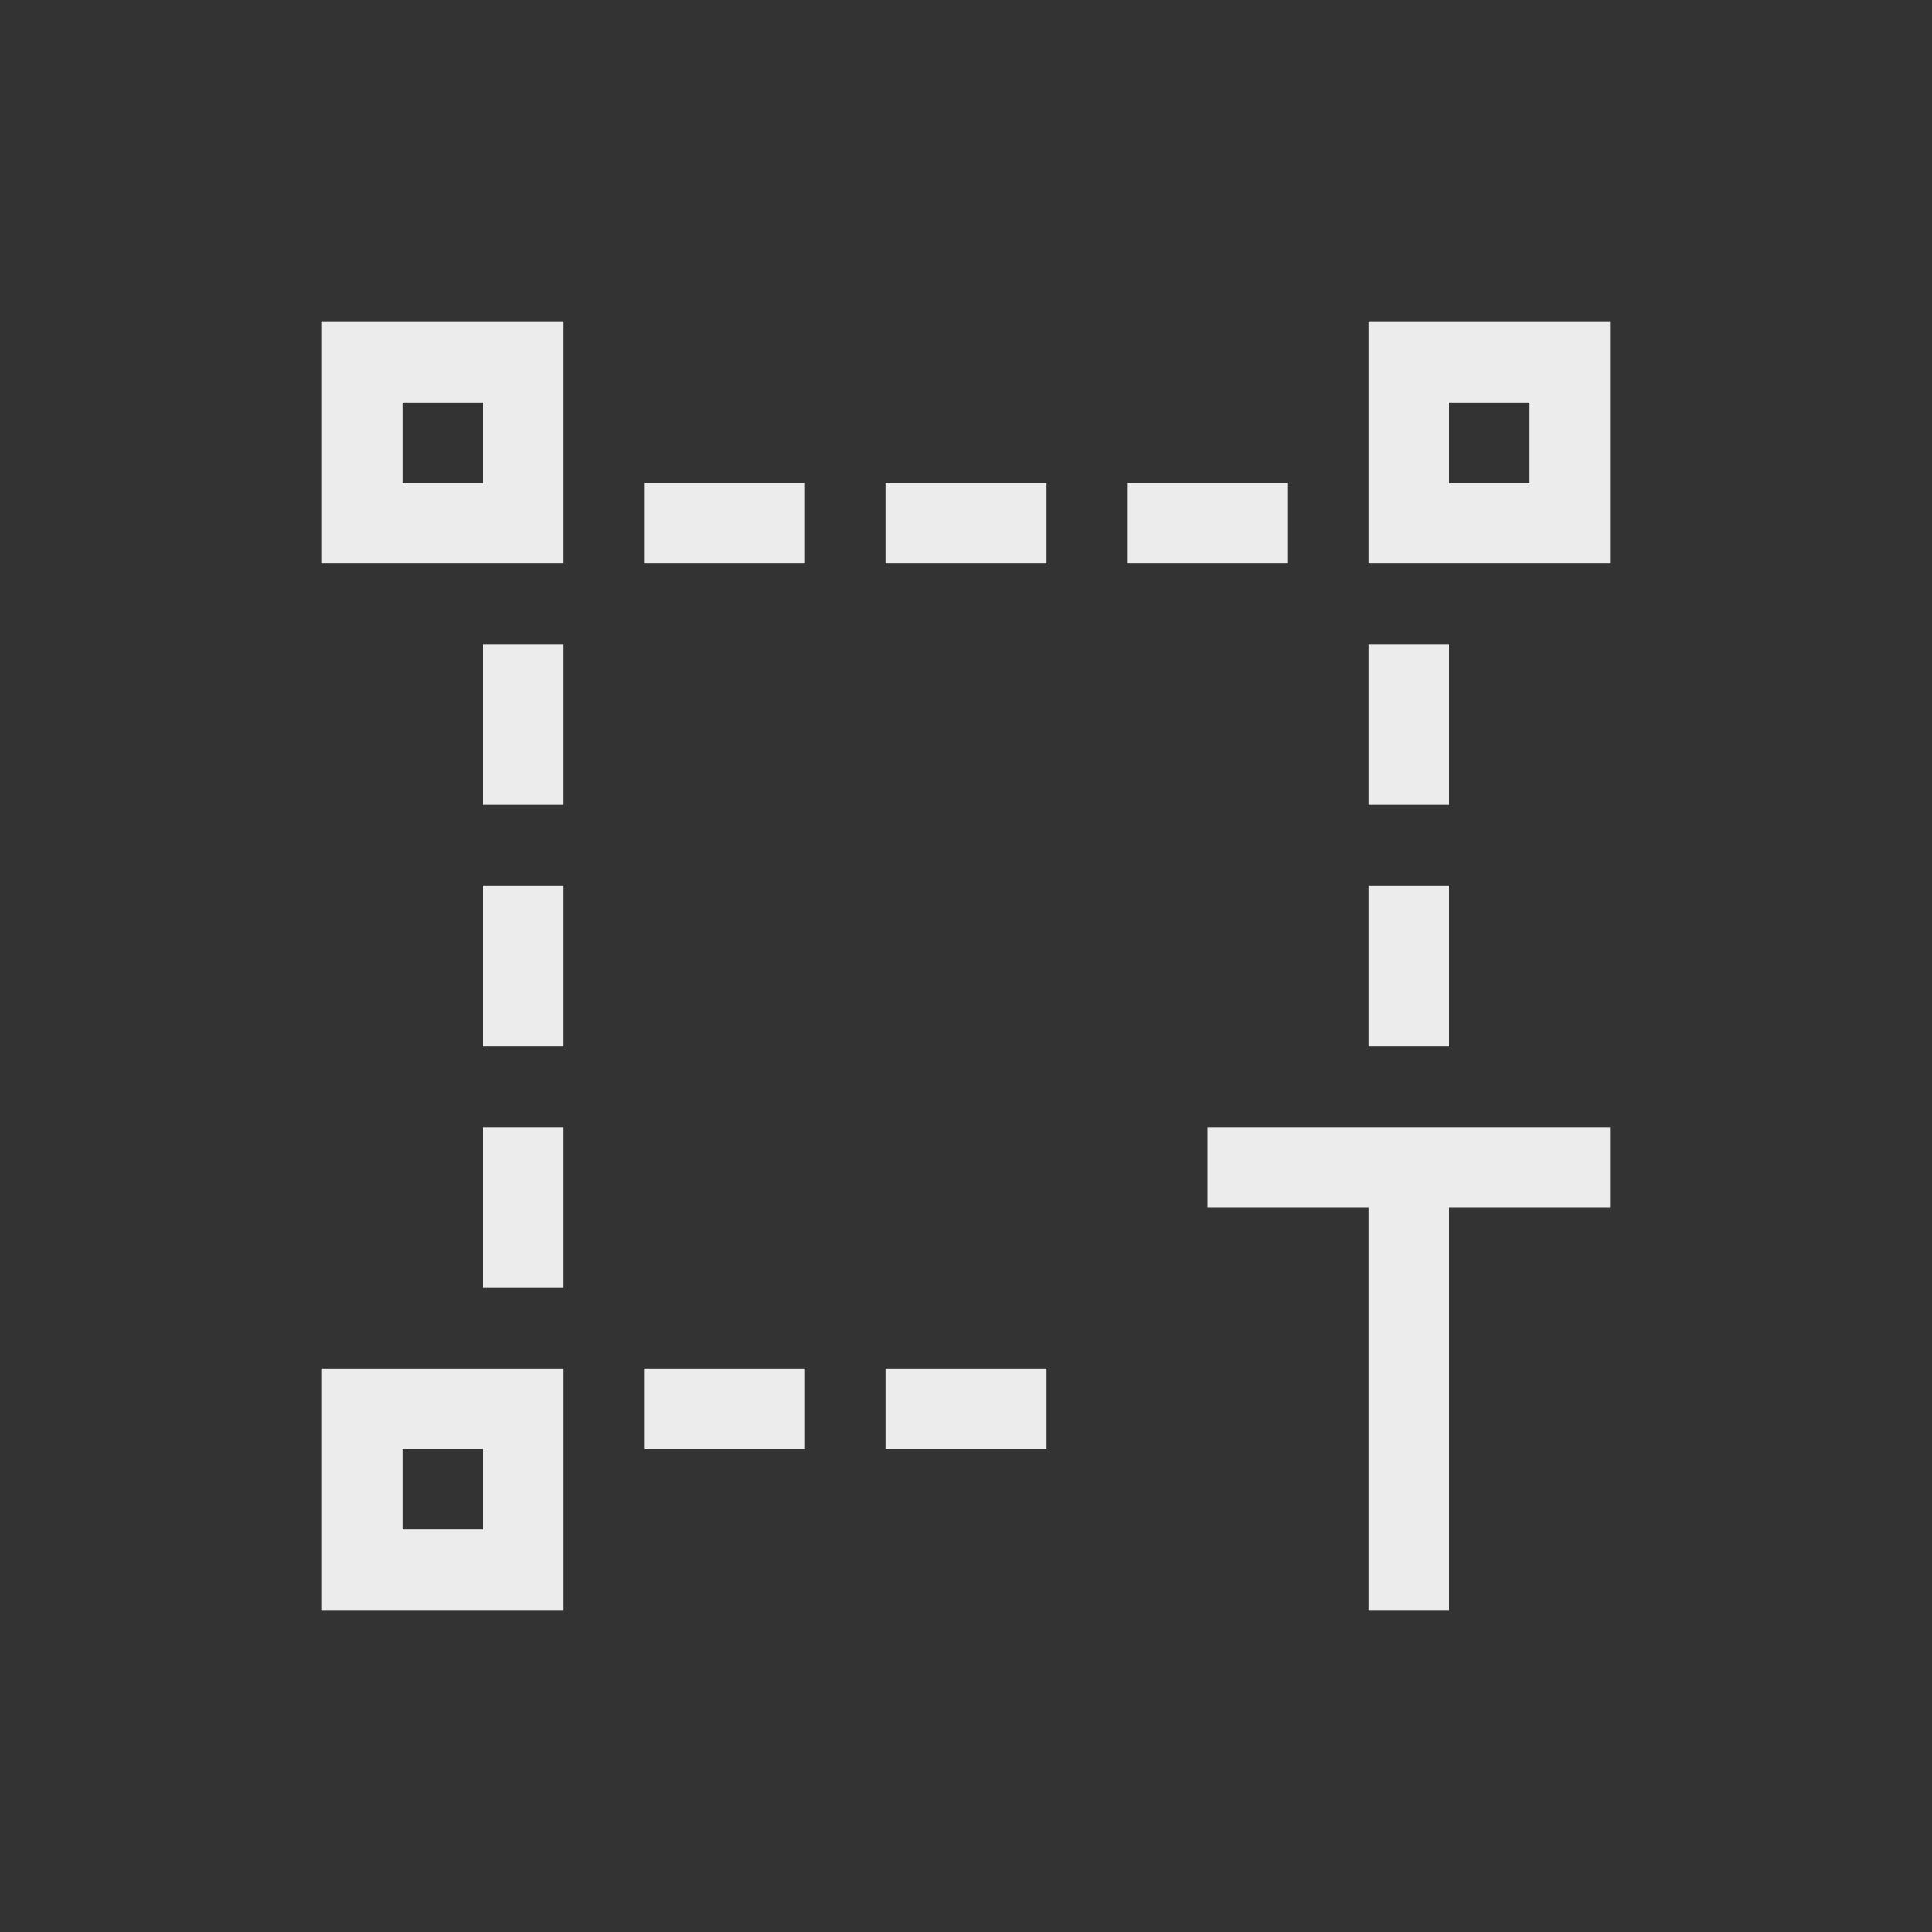 <svg viewBox="0 0 24 24" xmlns="http://www.w3.org/2000/svg">
  <rect x="0" y="0" width="24" height="24" fill="#333333" stroke="none"/>
  <path d="m4 4v2 1h3v-1-2h-2zm13 0v1 1 1h1 1 1v-1-1-1zm-12 1h1v1h-1zm13 0h1v1h-1zm-10 1v1h2v-1zm3 0v1h2v-1zm3 0v1h2v-1zm-8 2v2h1v-2zm11 0v2h1v-2zm-11 3v2h1v-2zm11 0v2h1v-2zm-11 3v2h1v-2zm9 0v1h2v5h1v-5h2v-1zm-11 3v1 2h1 1 1v-3zm4 0v1h2v-1zm3 0v1h2v-1zm-6 1h1v1h-1z" fill="#ececec"/>
</svg>
